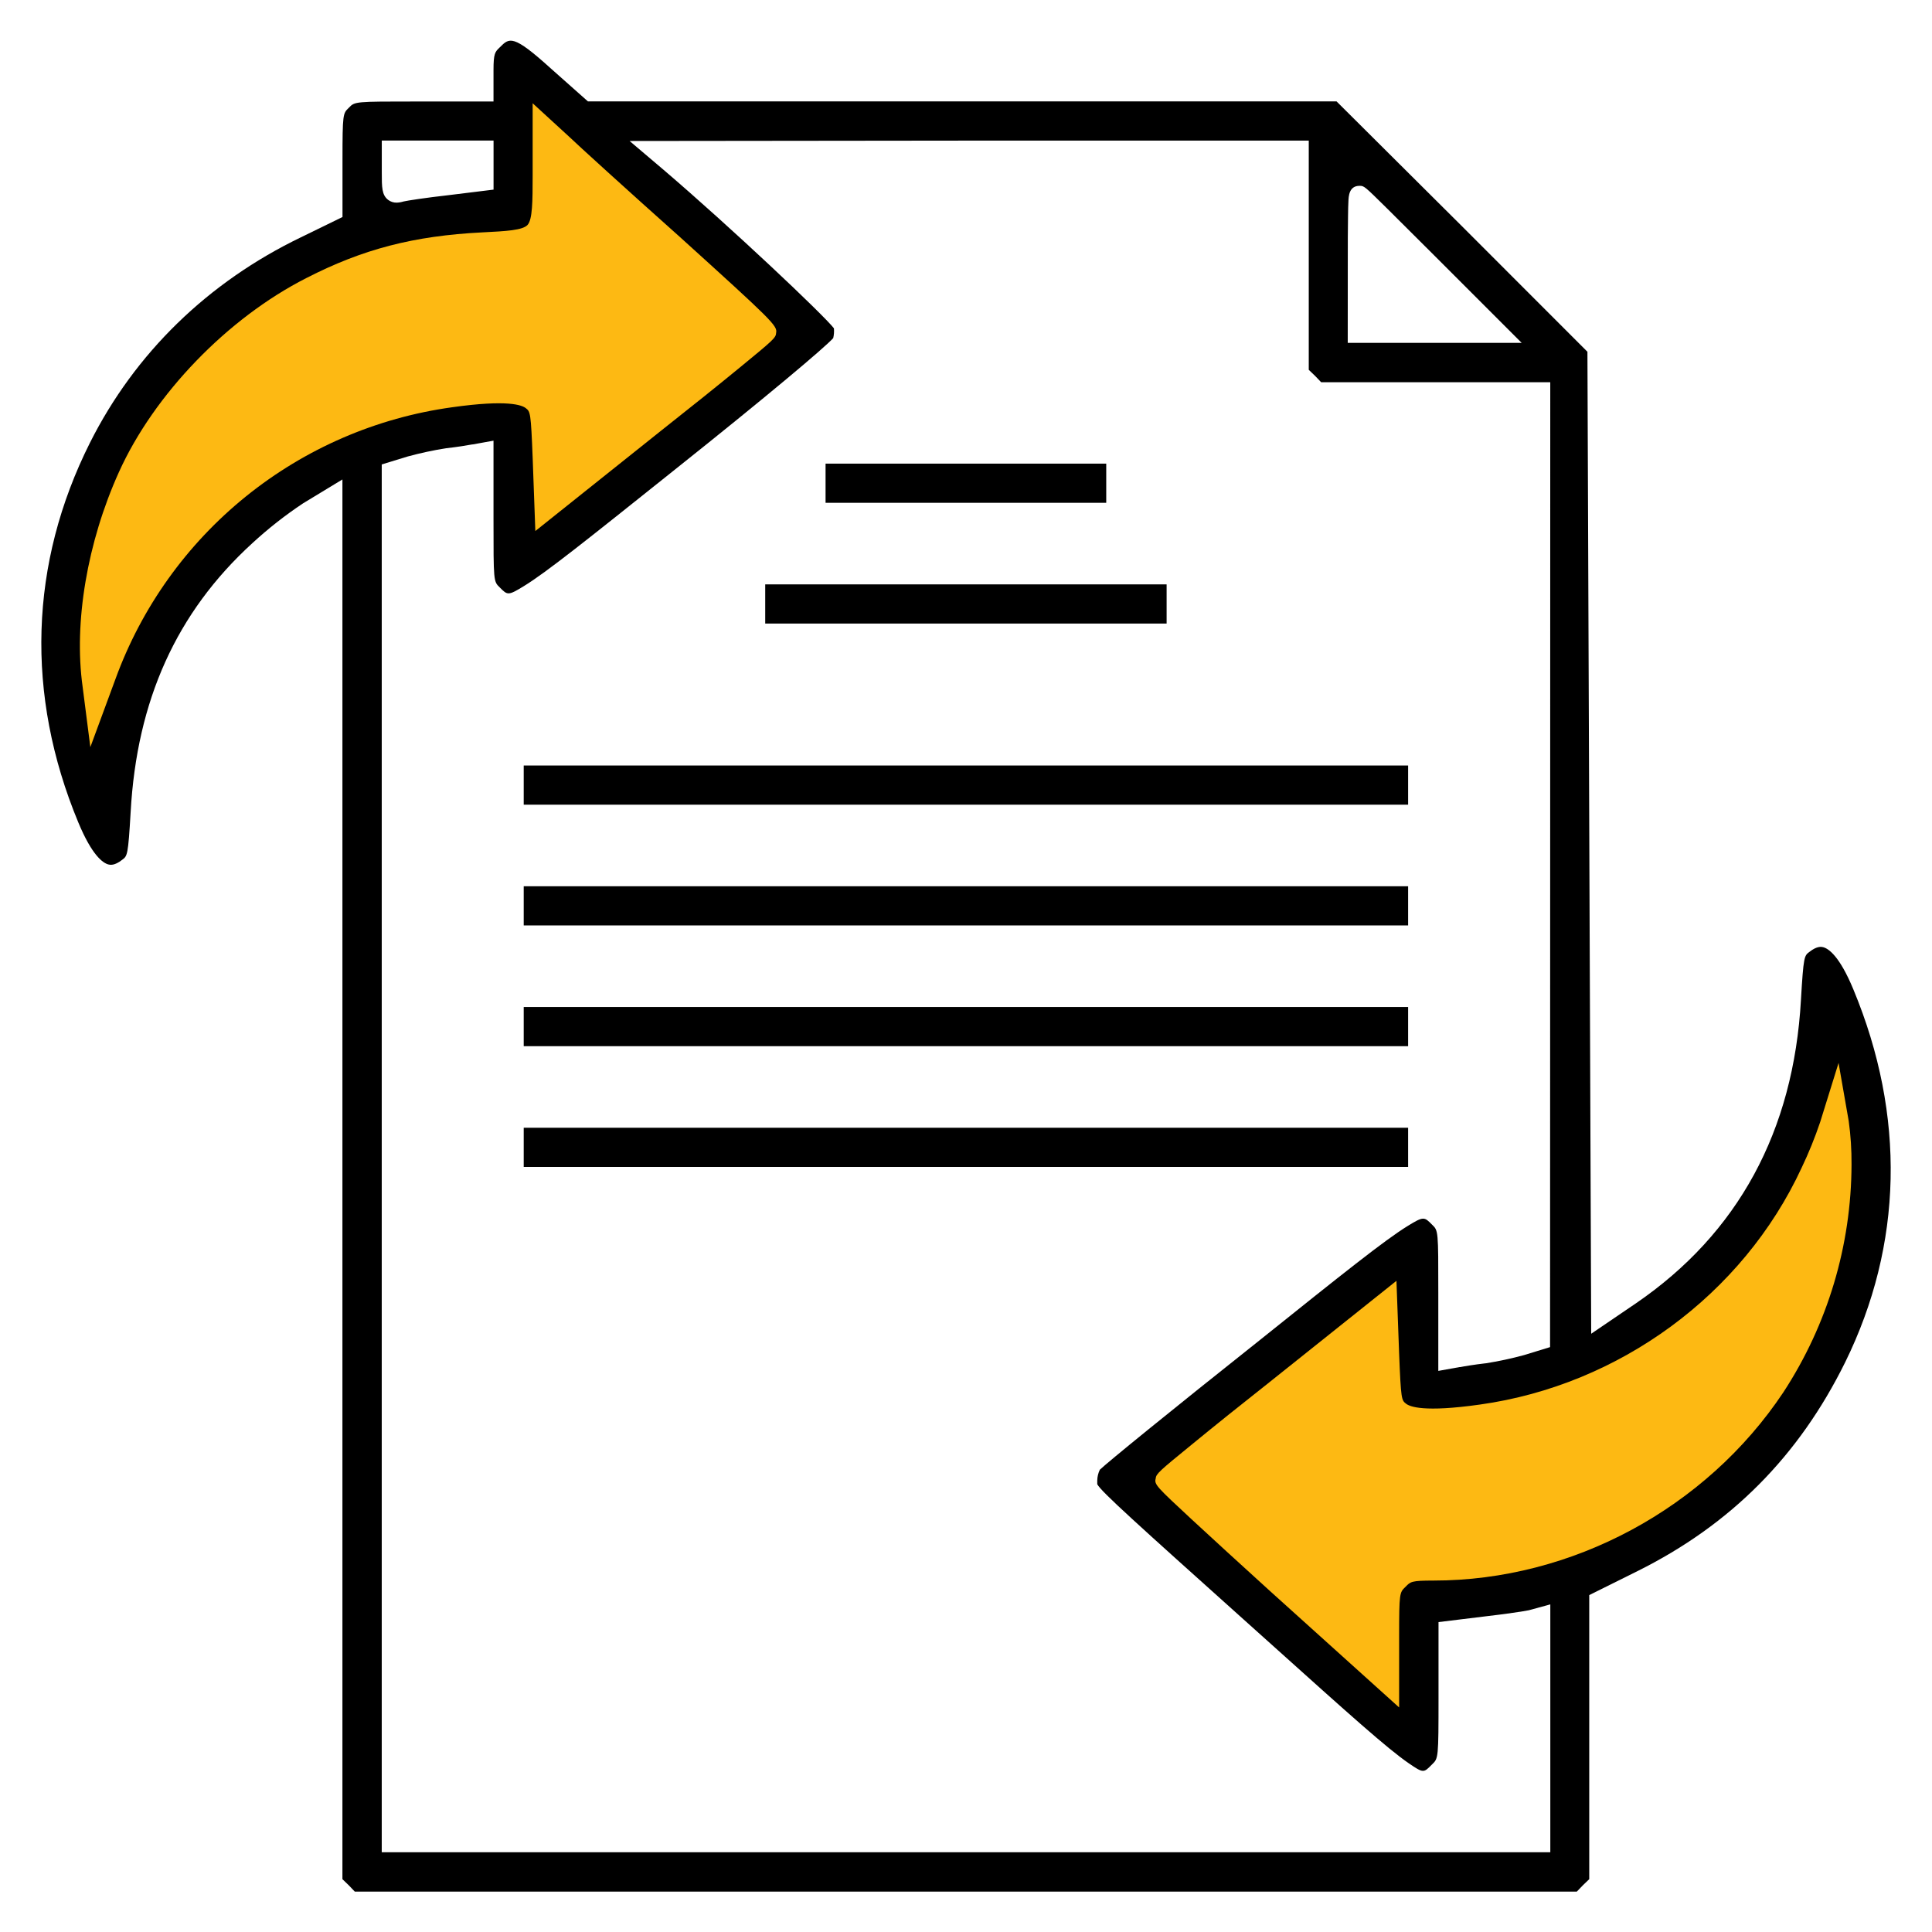 <svg width="80" height="80" viewBox="0 0 80 80" fill="none" xmlns="http://www.w3.org/2000/svg">
<path d="M45.545 60.858L45.554 60.845L45.545 60.856V60.858Z" fill="black"/>
<path d="M76.746 40.974C76.171 39.583 75.716 39.28 75.496 39.222C75.435 39.206 75.248 39.158 74.924 39.416C74.71 39.572 74.679 39.6 74.574 41.394C74.269 46.841 71.971 51.07 67.743 53.966L65.888 55.227L65.732 14.566L60.544 9.375L55.344 4.199H24.345L22.812 2.838C21.232 1.406 21.093 1.563 20.699 1.956L20.688 1.967C20.499 2.149 20.435 2.209 20.435 2.905V4.203H17.262C14.698 4.203 14.693 4.203 14.449 4.458L14.437 4.47C14.201 4.697 14.182 4.716 14.182 6.622V8.986L12.463 9.825C8.607 11.684 5.588 14.625 3.726 18.331C1.216 23.331 1.048 28.766 3.238 34.044C3.813 35.434 4.268 35.738 4.488 35.795C4.549 35.811 4.737 35.859 5.06 35.602C5.274 35.445 5.305 35.417 5.41 33.623C5.666 28.995 7.313 25.356 10.443 22.497C11.101 21.89 11.806 21.336 12.551 20.841L14.179 19.853V77.813L14.446 78.07L14.691 78.327H65.293L65.551 78.058L65.807 77.813V66.049L67.812 65.053C71.679 63.125 74.487 60.294 76.406 56.406C78.796 51.538 78.916 46.2 76.746 40.974ZM55.809 10.947C55.809 10.144 55.809 9.455 55.819 8.953C55.819 8.694 55.829 8.484 55.835 8.338C55.843 8.128 55.86 7.695 56.294 7.695C56.487 7.695 56.487 7.695 57.451 8.647C57.966 9.158 58.674 9.861 59.448 10.636L63.01 14.198H55.807L55.809 10.947ZM15.809 5.82H20.437V7.852L18.535 8.086C17.668 8.183 16.865 8.305 16.713 8.342C16.619 8.371 16.521 8.388 16.423 8.391C16.297 8.393 16.173 8.353 16.073 8.277C15.809 8.074 15.809 7.759 15.809 7.136V5.82ZM64.185 55.781L63.109 56.111C62.584 56.254 62.052 56.368 61.515 56.453H61.499C61.071 56.502 60.609 56.578 60.462 56.609H60.431L59.557 56.766V53.525C59.557 50.961 59.557 50.956 59.301 50.713C58.976 50.383 58.951 50.356 58.281 50.77C57.335 51.353 55.594 52.745 52.129 55.52C48.498 58.402 45.819 60.586 45.541 60.859C45.474 60.998 45.438 61.149 45.435 61.303C45.435 61.353 45.435 61.397 45.435 61.436C45.435 61.444 45.435 61.452 45.435 61.458C45.591 61.763 47.118 63.13 51.493 67.056L52.651 68.095C55.849 70.969 57.456 72.413 58.337 73.016C58.938 73.427 58.951 73.414 59.285 73.073L59.301 73.058C59.56 72.808 59.566 72.803 59.566 70.27V67.167L61.482 66.933C62.313 66.838 63.118 66.717 63.306 66.677L64.195 66.434V76.698H15.807V19.231L16.882 18.902C17.407 18.759 17.939 18.645 18.476 18.559H18.491C18.907 18.513 19.385 18.436 19.552 18.403H19.573L20.435 18.247V21.508C20.435 24.07 20.435 24.075 20.69 24.32L20.702 24.333C21.015 24.645 21.037 24.672 21.693 24.269C22.631 23.695 24.34 22.325 27.756 19.597L27.94 19.45C31.807 16.369 34.166 14.378 34.502 14C34.533 13.867 34.543 13.73 34.531 13.594C34.076 13.014 30.28 9.428 27.476 7.031L26.07 5.838L40.518 5.822H54.193V15.313L54.46 15.57L54.706 15.827H64.193L64.185 55.781Z" fill="black"/>
<path d="M4.783 28.112L3.741 30.937L3.42 28.428C3.05 25.772 3.613 22.451 4.923 19.551C6.377 16.325 9.423 13.169 12.688 11.512C15.022 10.314 17.133 9.765 19.974 9.622C20.947 9.573 21.65 9.537 21.849 9.309C22.047 9.081 22.056 8.354 22.056 7.261V4.276L23.541 5.637C23.924 6.004 25.947 7.847 28.145 9.806C31.984 13.281 32.195 13.489 32.138 13.781C32.13 13.987 32.025 14.076 30.639 15.214C29.733 15.958 28.584 16.878 27.409 17.806L22.167 21.989L22.058 18.994C21.983 17.065 21.958 17.047 21.772 16.901C21.616 16.776 21.031 16.537 18.714 16.865C15.589 17.297 12.641 18.572 10.186 20.554C7.731 22.535 5.863 25.148 4.783 28.112Z" fill="#FDB913"/>
<path d="M59.356 65.448C58.446 65.448 58.406 65.492 58.204 65.703L58.19 65.716C57.954 65.942 57.935 65.961 57.935 67.747V70.702L52.592 65.885C51.323 64.733 50.167 63.675 49.335 62.905C47.895 61.567 47.785 61.466 47.856 61.219C47.87 61.027 48.012 60.906 49.352 59.813C50.26 59.067 51.407 58.147 52.584 57.219L57.824 53.036L57.934 56.031C58.01 57.959 58.034 57.978 58.22 58.123C58.376 58.248 58.96 58.488 61.278 58.16C67.059 57.353 72.17 53.599 74.598 48.363C74.893 47.745 75.151 47.11 75.37 46.461L76.131 44.014L76.552 46.425C76.634 47.019 76.672 47.618 76.668 48.217C76.66 51.569 75.679 54.846 73.845 57.652C70.646 62.456 65.095 65.448 59.356 65.448Z" fill="#FDB913"/>
<path d="M45.807 19.198H34.185V20.82H45.807V19.198Z" fill="black"/>
<path d="M48.307 24.198H31.686V25.82H48.307V24.198Z" fill="black"/>
<path d="M58.307 31.698H21.686V33.32H58.307V31.698Z" fill="black"/>
<path d="M58.307 36.698H21.686V38.32H58.307V36.698Z" fill="black"/>
<path d="M58.307 41.698H21.686V43.32H58.307V41.698Z" fill="black"/>
<path d="M58.307 46.698H21.686V48.32H58.307V46.698Z" fill="black"/>
</svg>
